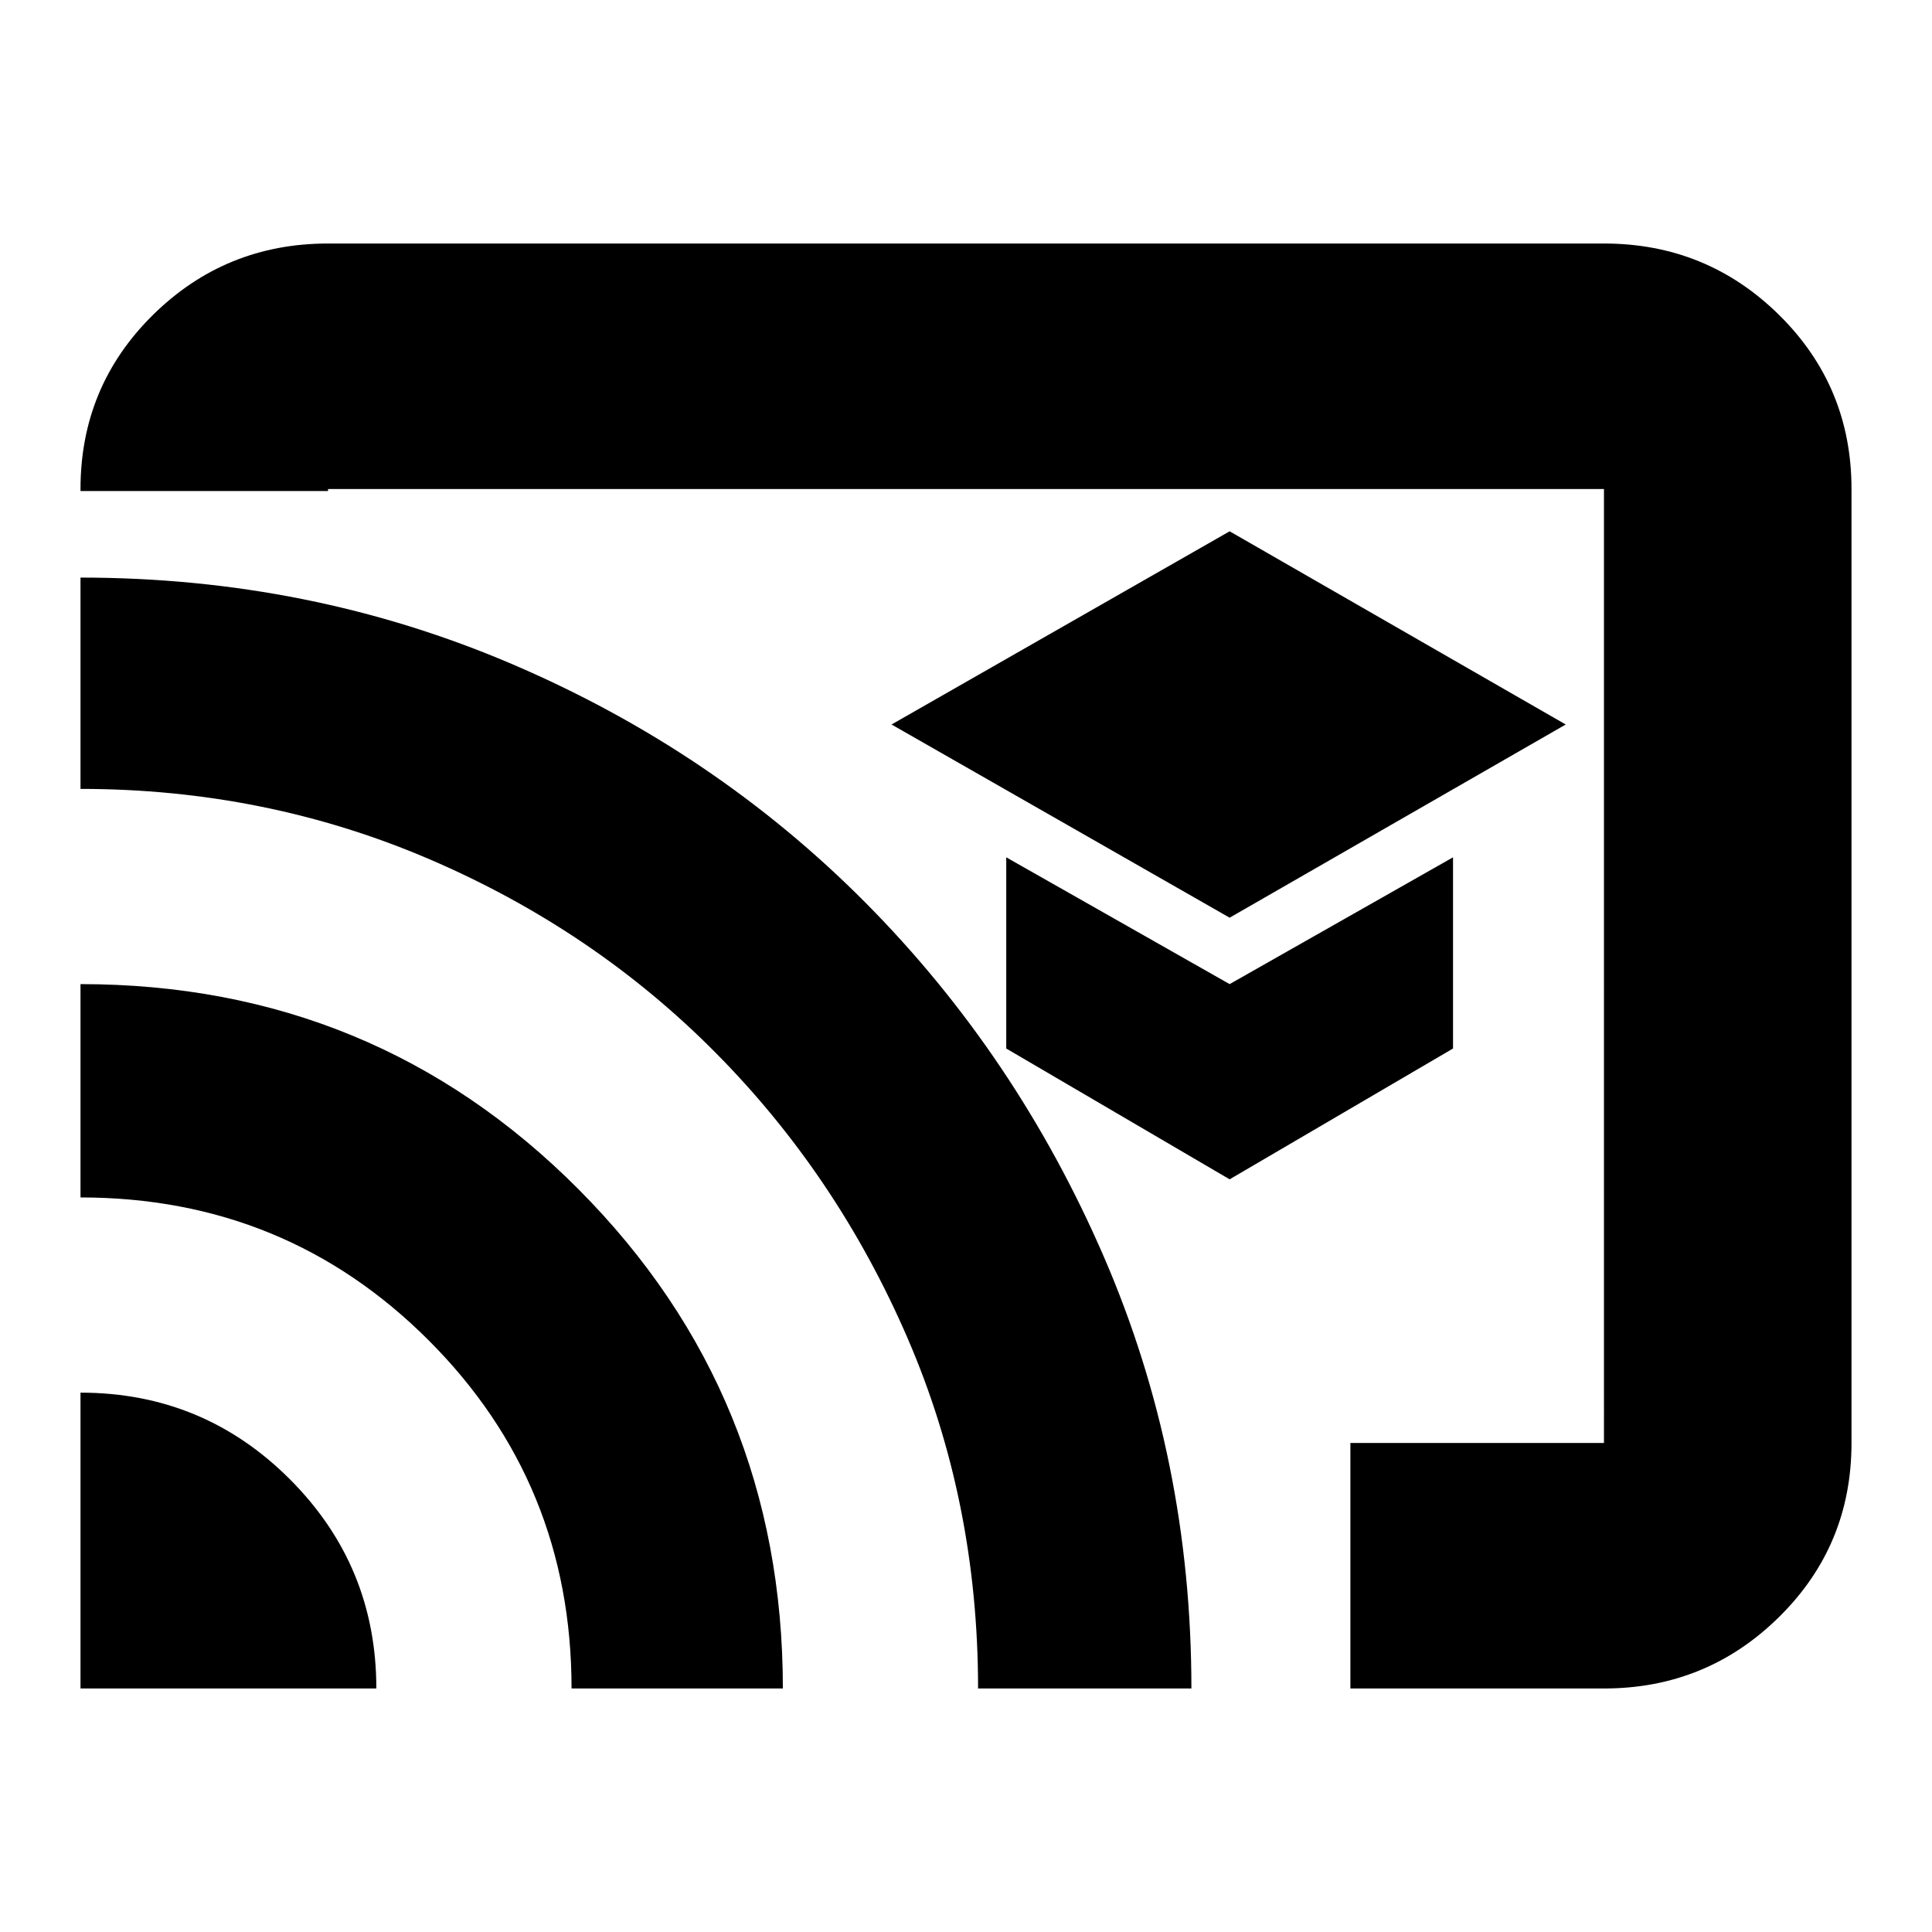 <svg xmlns="http://www.w3.org/2000/svg" height="24" width="24"><path d="M15.275 11.4 19.45 9l-4.175-2.4-4.2 2.4Zm0 3.25 2.775-1.625V10.65l-2.775 1.575L12.5 10.65v2.375ZM4.075 3.025h15.85q1.275 0 2.175.887.9.888.9 2.163v11.85q0 1.275-.9 2.162-.9.888-2.175.888h-3.15v-3.05h3.15V6.075H4.075V6.1H1v-.025q0-1.275.9-2.163.9-.887 2.175-.887ZM1 20.975h3.675q0-1.525-1.075-2.6Q2.525 17.3 1 17.3Zm6.1 0h2.625q0-3.65-2.537-6.2Q4.65 12.225 1 12.225v2.65q2.55 0 4.325 1.775Q7.1 18.425 7.1 20.975ZM1 7.175V9.8q2.3 0 4.338.875 2.037.875 3.549 2.4 1.513 1.525 2.388 3.55t.875 4.35h2.65q0-2.85-1.087-5.362-1.088-2.513-2.963-4.401Q8.875 9.325 6.362 8.25 3.85 7.175 1 7.175Zm9.475 6.35Z"/></svg>